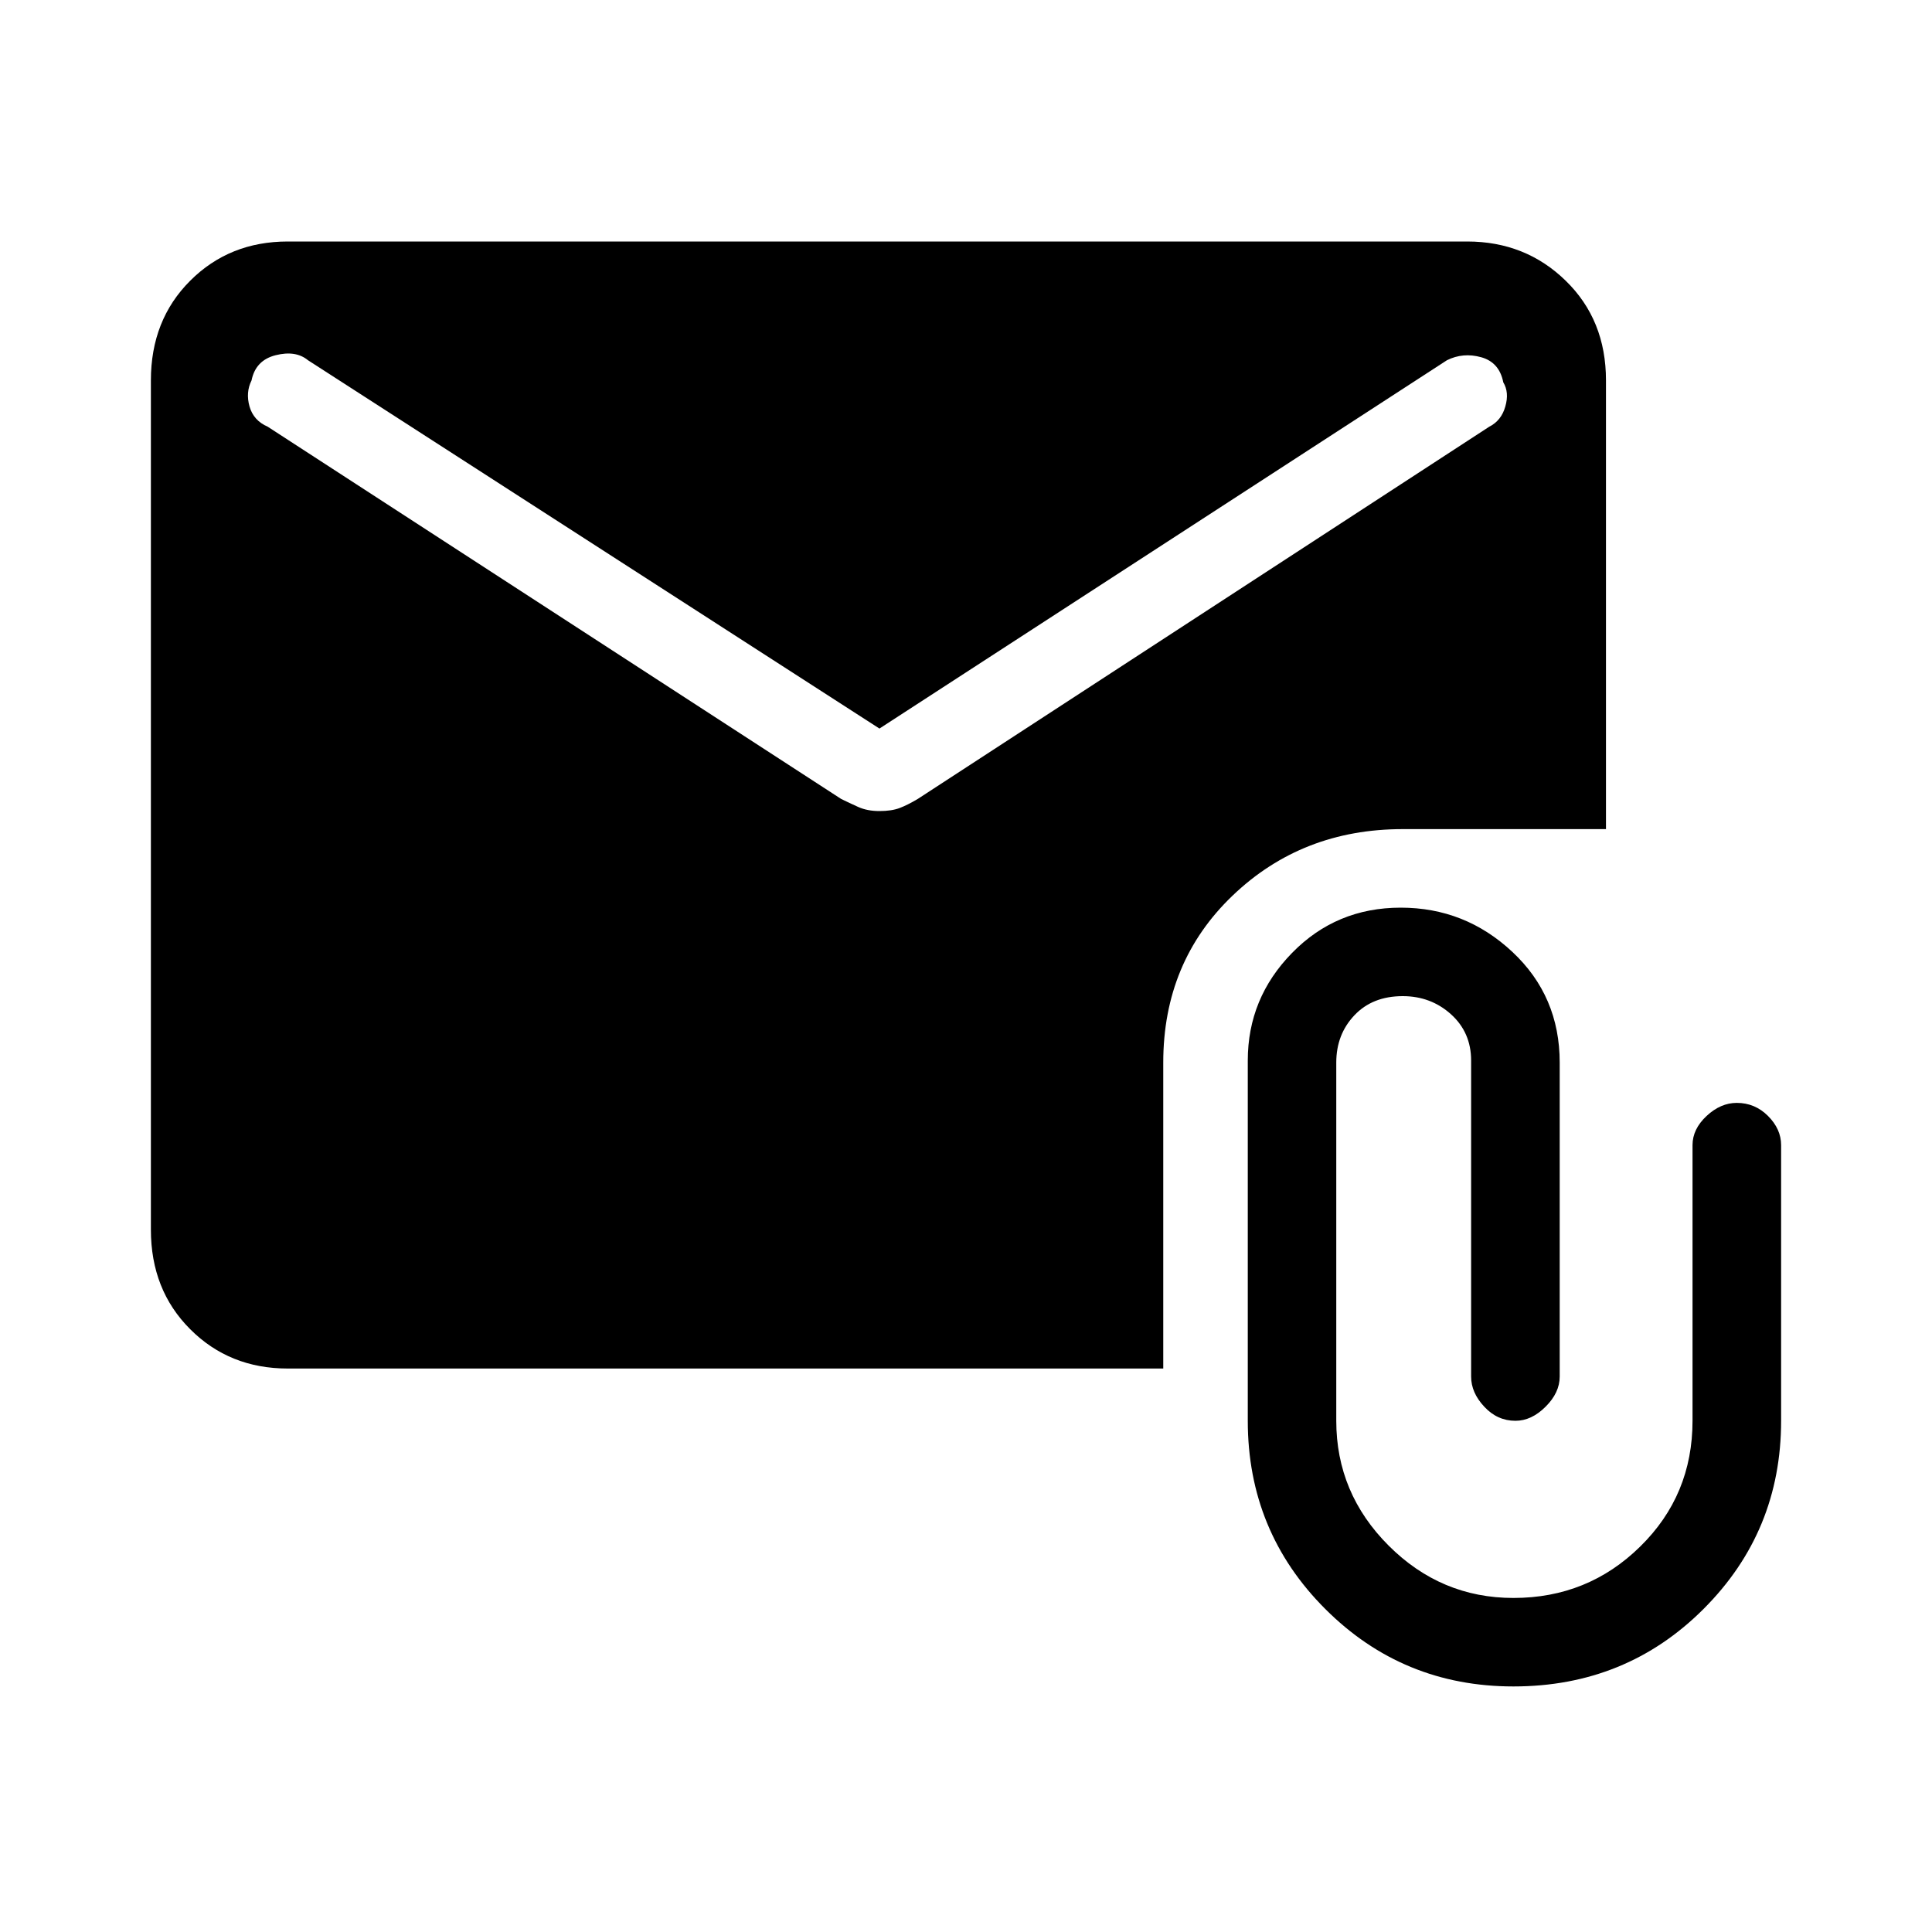 <svg xmlns="http://www.w3.org/2000/svg" height="20" width="20"><path d="M15.667 17.458Q14.521 17.458 13.719 16.656Q12.917 15.854 12.917 14.708V10.979Q12.917 10.333 13.375 9.865Q13.833 9.396 14.5 9.396Q15.167 9.396 15.656 9.854Q16.146 10.312 16.146 11V14.25Q16.146 14.417 16 14.562Q15.854 14.708 15.688 14.708Q15.5 14.708 15.365 14.562Q15.229 14.417 15.229 14.25V10.979Q15.229 10.688 15.021 10.5Q14.812 10.312 14.521 10.312Q14.208 10.312 14.021 10.51Q13.833 10.708 13.833 11V14.708Q13.833 15.458 14.375 16Q14.917 16.542 15.667 16.542Q16.438 16.542 16.979 16.01Q17.521 15.479 17.521 14.708V11.854Q17.521 11.688 17.667 11.552Q17.812 11.417 17.979 11.417Q18.167 11.417 18.302 11.552Q18.438 11.688 18.438 11.854V14.708Q18.438 15.854 17.635 16.656Q16.833 17.458 15.667 17.458ZM2.979 14.167Q2.375 14.167 1.969 13.76Q1.562 13.354 1.562 12.729V3.938Q1.562 3.312 1.969 2.906Q2.375 2.5 2.979 2.5H15.188Q15.792 2.5 16.208 2.906Q16.625 3.312 16.625 3.938V8.583H14.521Q13.479 8.583 12.76 9.271Q12.042 9.958 12.042 11V14.167ZM9.104 8.396Q9.229 8.396 9.312 8.365Q9.396 8.333 9.5 8.271L15.417 4.417Q15.542 4.354 15.583 4.208Q15.625 4.062 15.562 3.958Q15.521 3.75 15.333 3.698Q15.146 3.646 14.979 3.729L9.104 7.542L3.188 3.729Q3.062 3.625 2.854 3.677Q2.646 3.729 2.604 3.938Q2.542 4.062 2.583 4.208Q2.625 4.354 2.771 4.417L8.708 8.271Q8.792 8.312 8.885 8.354Q8.979 8.396 9.104 8.396Z"/></svg>
